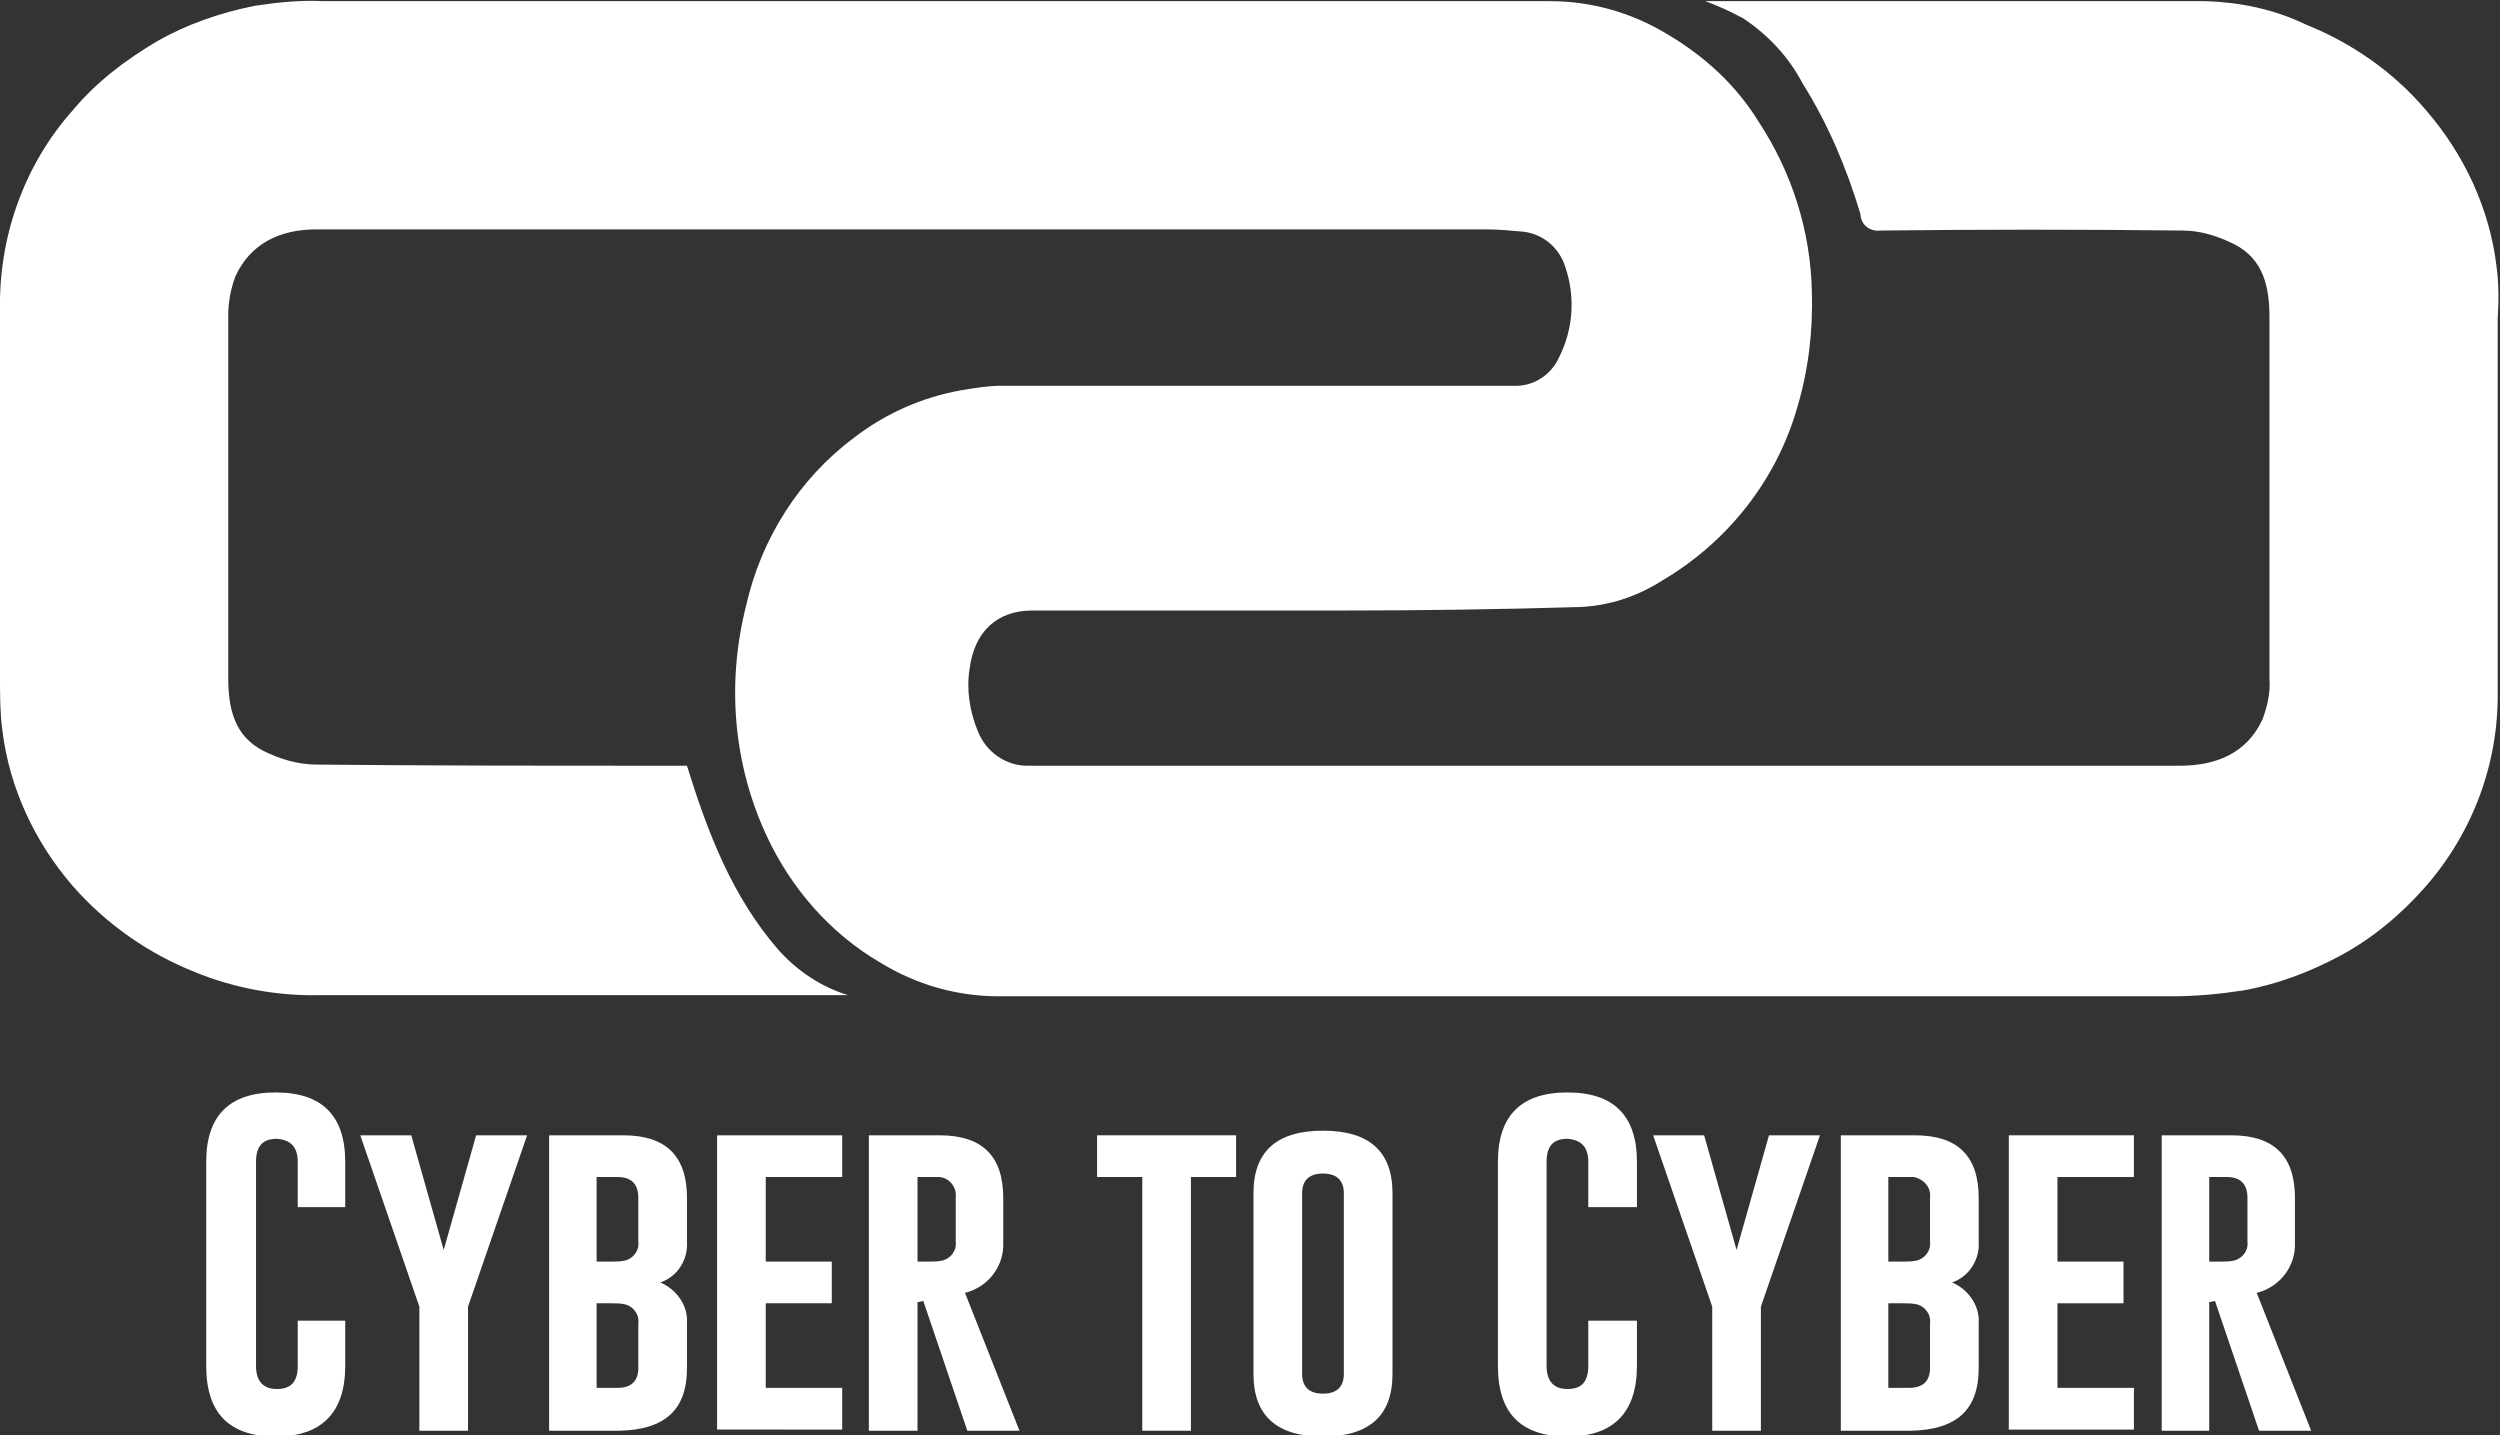 <?xml version="1.0" encoding="utf-8"?>
<!-- Generator: Adobe Illustrator 24.0.1, SVG Export Plug-In . SVG Version: 6.00 Build 0)  -->
<svg version="1.1" id="Layer_1" xmlns="http://www.w3.org/2000/svg" xmlns:xlink="http://www.w3.org/1999/xlink" x="0px" y="0px"
	 viewBox="0 0 215.8 123.9" style="enable-background:new 0 0 215.8 123.9;" xml:space="preserve">
<rect x="0" y="0" width="215.8" height="123.9" fill="#333333" stroke="none"/>
<style type="text/css">
	.st0{fill:#FFFFFF;}
</style>
<title>c2c_logo [Converted]</title>
<path class="st0" d="M59.3,66.1c1.8,5.8,3.9,11.3,7.9,15.9c1.6,1.8,3.7,3.2,6,3.9H72c-14.8,0-29.5,0-44.3,0c-3.7,0.1-7.5-0.6-10.9-2
	c-4-1.6-7.6-4.1-10.5-7.4C3,72.7,0.8,68,0.2,63C0,61.5,0,60,0,58.5c0-10.6,0-21.2,0-31.8c-0.1-6.3,2.1-12.5,6.3-17.2
	c2-2.4,4.5-4.3,7.2-5.9c2.6-1.5,5.5-2.5,8.5-3.1C24,0.2,25.9,0,27.9,0.1h105.9c3.6,0,7.1,1,10.2,2.9c3.2,1.9,5.9,4.4,7.8,7.5
	c2.9,4.4,4.5,9.5,4.6,14.7c0.1,3.4-0.3,6.8-1.3,10.1c-1.8,6.2-6,11.5-11.6,14.8c-2.2,1.4-4.6,2.2-7.2,2.3
	c-6.8,0.2-13.6,0.3-20.4,0.3c-8.9,0-17.9,0-26.8,0c-3.1,0-5,1.9-5.4,5c-0.3,1.8,0,3.7,0.7,5.4c0.7,1.8,2.4,3,4.3,3
	c0.5,0,0.9,0,1.4,0h61.1c12.3,0,24.6,0,36.9,0c3.1,0,5.8-1,7.2-4c0.4-1.1,0.7-2.3,0.6-3.5c0-10.4,0-20.8,0-31.2c0-2.6-0.5-5-3-6.3
	c-1.4-0.7-2.9-1.2-4.5-1.2c-8.7-0.1-17.4-0.1-26.1,0c-0.8,0.1-1.6-0.4-1.7-1.3c0,0,0,0,0-0.1c-1.2-4-2.8-7.8-5-11.3
	c-1.2-2.3-3-4.2-5.1-5.6c-1.1-0.6-2.2-1.1-3.3-1.5c0.4,0,0.7,0,1,0c14.1,0,28.2,0,42.2,0c3,0.1,5.9,0.7,8.6,2
	c4,1.6,7.6,4.1,10.4,7.4c3.3,3.8,5.5,8.5,6.1,13.5c0.2,1.5,0.2,3,0.1,4.5c0,10.7,0,21.4,0,32.1c0.1,6.2-2.1,12.2-6.2,16.9
	c-2.1,2.4-4.6,4.5-7.4,6c-2.6,1.4-5.5,2.5-8.4,3c-2,0.3-4,0.5-6.1,0.5c-33.8,0-67.5,0-101.3,0c-3.6,0-7.1-1-10.2-2.9
	c-4.3-2.5-7.7-6.4-9.8-10.9c-2.9-6.2-3.5-13.2-1.8-19.9c1.3-5.8,4.6-11,9.3-14.5c2.7-2.1,5.9-3.5,9.2-4.1c1.2-0.2,2.4-0.4,3.5-0.4
	c14.7,0,29.5,0,44.2,0c1.7,0.1,3.3-0.9,4-2.5c1.2-2.4,1.4-5.2,0.5-7.8c-0.5-1.6-1.9-2.8-3.6-3c-1.1-0.1-2.2-0.2-3.2-0.2h-63
	c-12.7,0-25.4,0-38,0c-3.1,0-5.7,1.2-7,4.1c-0.4,1.1-0.6,2.2-0.6,3.4c0,10.4,0,20.8,0,31.2c0,2.6,0.5,5,3,6.3c1.4,0.7,3,1.2,4.6,1.2
	c10.3,0.1,20.5,0.1,30.7,0.1L59.3,66.1z"/>
<path class="st0" d="M29.8,117.9c0,4-2,6.1-6,6.1c-4,0-6-2-6-6.1v-17.6c0-4,2-6,6-6s6,2,6,6v3.9h-4.1v-3.9c0-1.3-0.6-1.9-1.8-2l0,0
	c-1.2,0-1.8,0.6-1.8,2v17.6c0,1.3,0.6,2,1.8,2s1.8-0.6,1.8-2V114h4.1L29.8,117.9z"/>
<path class="st0" d="M35.5,98l2.8,9.9l2.8-9.9h4.4l-5,14.5l-0.1,0.3v10.7h-4.2v-10.7l-0.1-0.3l-5-14.5H35.5z"/>
<path class="st0" d="M47.4,98h6.4c3.7,0,5.5,1.8,5.5,5.4v3.8c0.1,1.5-0.8,3-2.3,3.5c1.4,0.6,2.4,2,2.3,3.5v3.9
	c0,3.6-1.9,5.3-5.8,5.4h-6.1V98z M51.5,101.6v7.3h1.3c0.4,0,0.8,0,1.2-0.1c0.7-0.2,1.2-0.9,1.1-1.6v-3.8c0-1.2-0.6-1.8-1.8-1.8
	L51.5,101.6z M51.5,112.5v7.3h1.8c1.2,0,1.8-0.6,1.8-1.7v-3.9c0.1-0.7-0.4-1.4-1.1-1.6c-0.4-0.1-0.8-0.1-1.2-0.1H51.5z"/>
<path class="st0" d="M61.9,98h10.8v3.6h-6.6v7.3h5.7v3.6h-5.7v7.3h6.6v3.6H61.9V98z"/>
<path class="st0" d="M75,98h6.1c3.7,0,5.5,1.8,5.5,5.4v3.8c0.1,2.1-1.3,3.9-3.3,4.4l4.7,11.9h-4.5l-3.8-11.2l-0.5,0.1v11.1H75L75,98
	z M79.2,101.6v7.3h1c0.4,0,0.8,0,1.2-0.1c0.7-0.2,1.2-0.9,1.1-1.6v-3.8c0.1-0.9-0.5-1.7-1.4-1.8c-0.1,0-0.3,0-0.4,0L79.2,101.6z"/>
<path class="st0" d="M106.7,98v3.6h-3.9v21.9h-4.2v-21.9h-3.9V98L106.7,98z"/>
<path class="st0" d="M120.2,118.6c0,3.6-2,5.4-6,5.4s-6-1.8-6-5.4V103c0-3.6,2-5.4,6-5.4s6,1.8,6,5.4V118.6z M116,103
	c0-1.1-0.6-1.7-1.8-1.7l0,0c-1.2,0-1.8,0.6-1.8,1.7v15.6c0,1.1,0.6,1.7,1.8,1.7s1.8-0.6,1.8-1.7L116,103z"/>
<path class="st0" d="M141.3,117.9c0,4-2,6.1-6,6.1c-4,0-6-2-6-6.1v-17.6c0-4,2-6,6-6s6,2,6,6v3.9h-4.2v-3.9c0-1.3-0.6-1.9-1.8-2l0,0
	c-1.2,0-1.8,0.6-1.8,2v17.6c0,1.3,0.6,2,1.8,2s1.8-0.6,1.8-2V114h4.2L141.3,117.9z"/>
<path class="st0" d="M147.1,98l2.8,9.9l2.8-9.9h4.4l-5,14.5l-0.1,0.3v10.7h-4.2v-10.7l-0.1-0.3l-5-14.5H147.1z"/>
<path class="st0" d="M158.9,98h6.4c3.7,0,5.5,1.8,5.5,5.4v3.8c0.1,1.5-0.8,3-2.3,3.5c1.4,0.6,2.4,2,2.3,3.5v3.9
	c0,3.6-1.9,5.3-5.8,5.4h-6.1V98z M163,101.6v7.3h1.3c0.4,0,0.8,0,1.2-0.1c0.7-0.2,1.2-0.9,1.1-1.6v-3.8c0.1-0.9-0.5-1.6-1.4-1.8
	c-0.1,0-0.3,0-0.4,0L163,101.6z M163,112.5v7.3h1.8c1.2,0,1.8-0.6,1.8-1.7v-3.9c0.1-0.7-0.4-1.4-1.1-1.6c-0.4-0.1-0.8-0.1-1.2-0.1
	H163z"/>
<path class="st0" d="M173.4,98h10.8v3.6h-6.6v7.3h5.7v3.6h-5.7v7.3h6.6v3.6h-10.8V98z"/>
<path class="st0" d="M186.6,98h6c3.7,0,5.5,1.8,5.5,5.4v3.8c0.1,2.1-1.3,3.9-3.3,4.4l4.7,11.9H195l-3.8-11.2l-0.5,0.1v11.1h-4.1
	L186.6,98z M190.7,101.6v7.3h1c0.4,0,0.8,0,1.2-0.1c0.7-0.2,1.2-0.9,1.1-1.6v-3.8c0-1.2-0.6-1.8-1.8-1.8L190.7,101.6z"/>
</svg>
